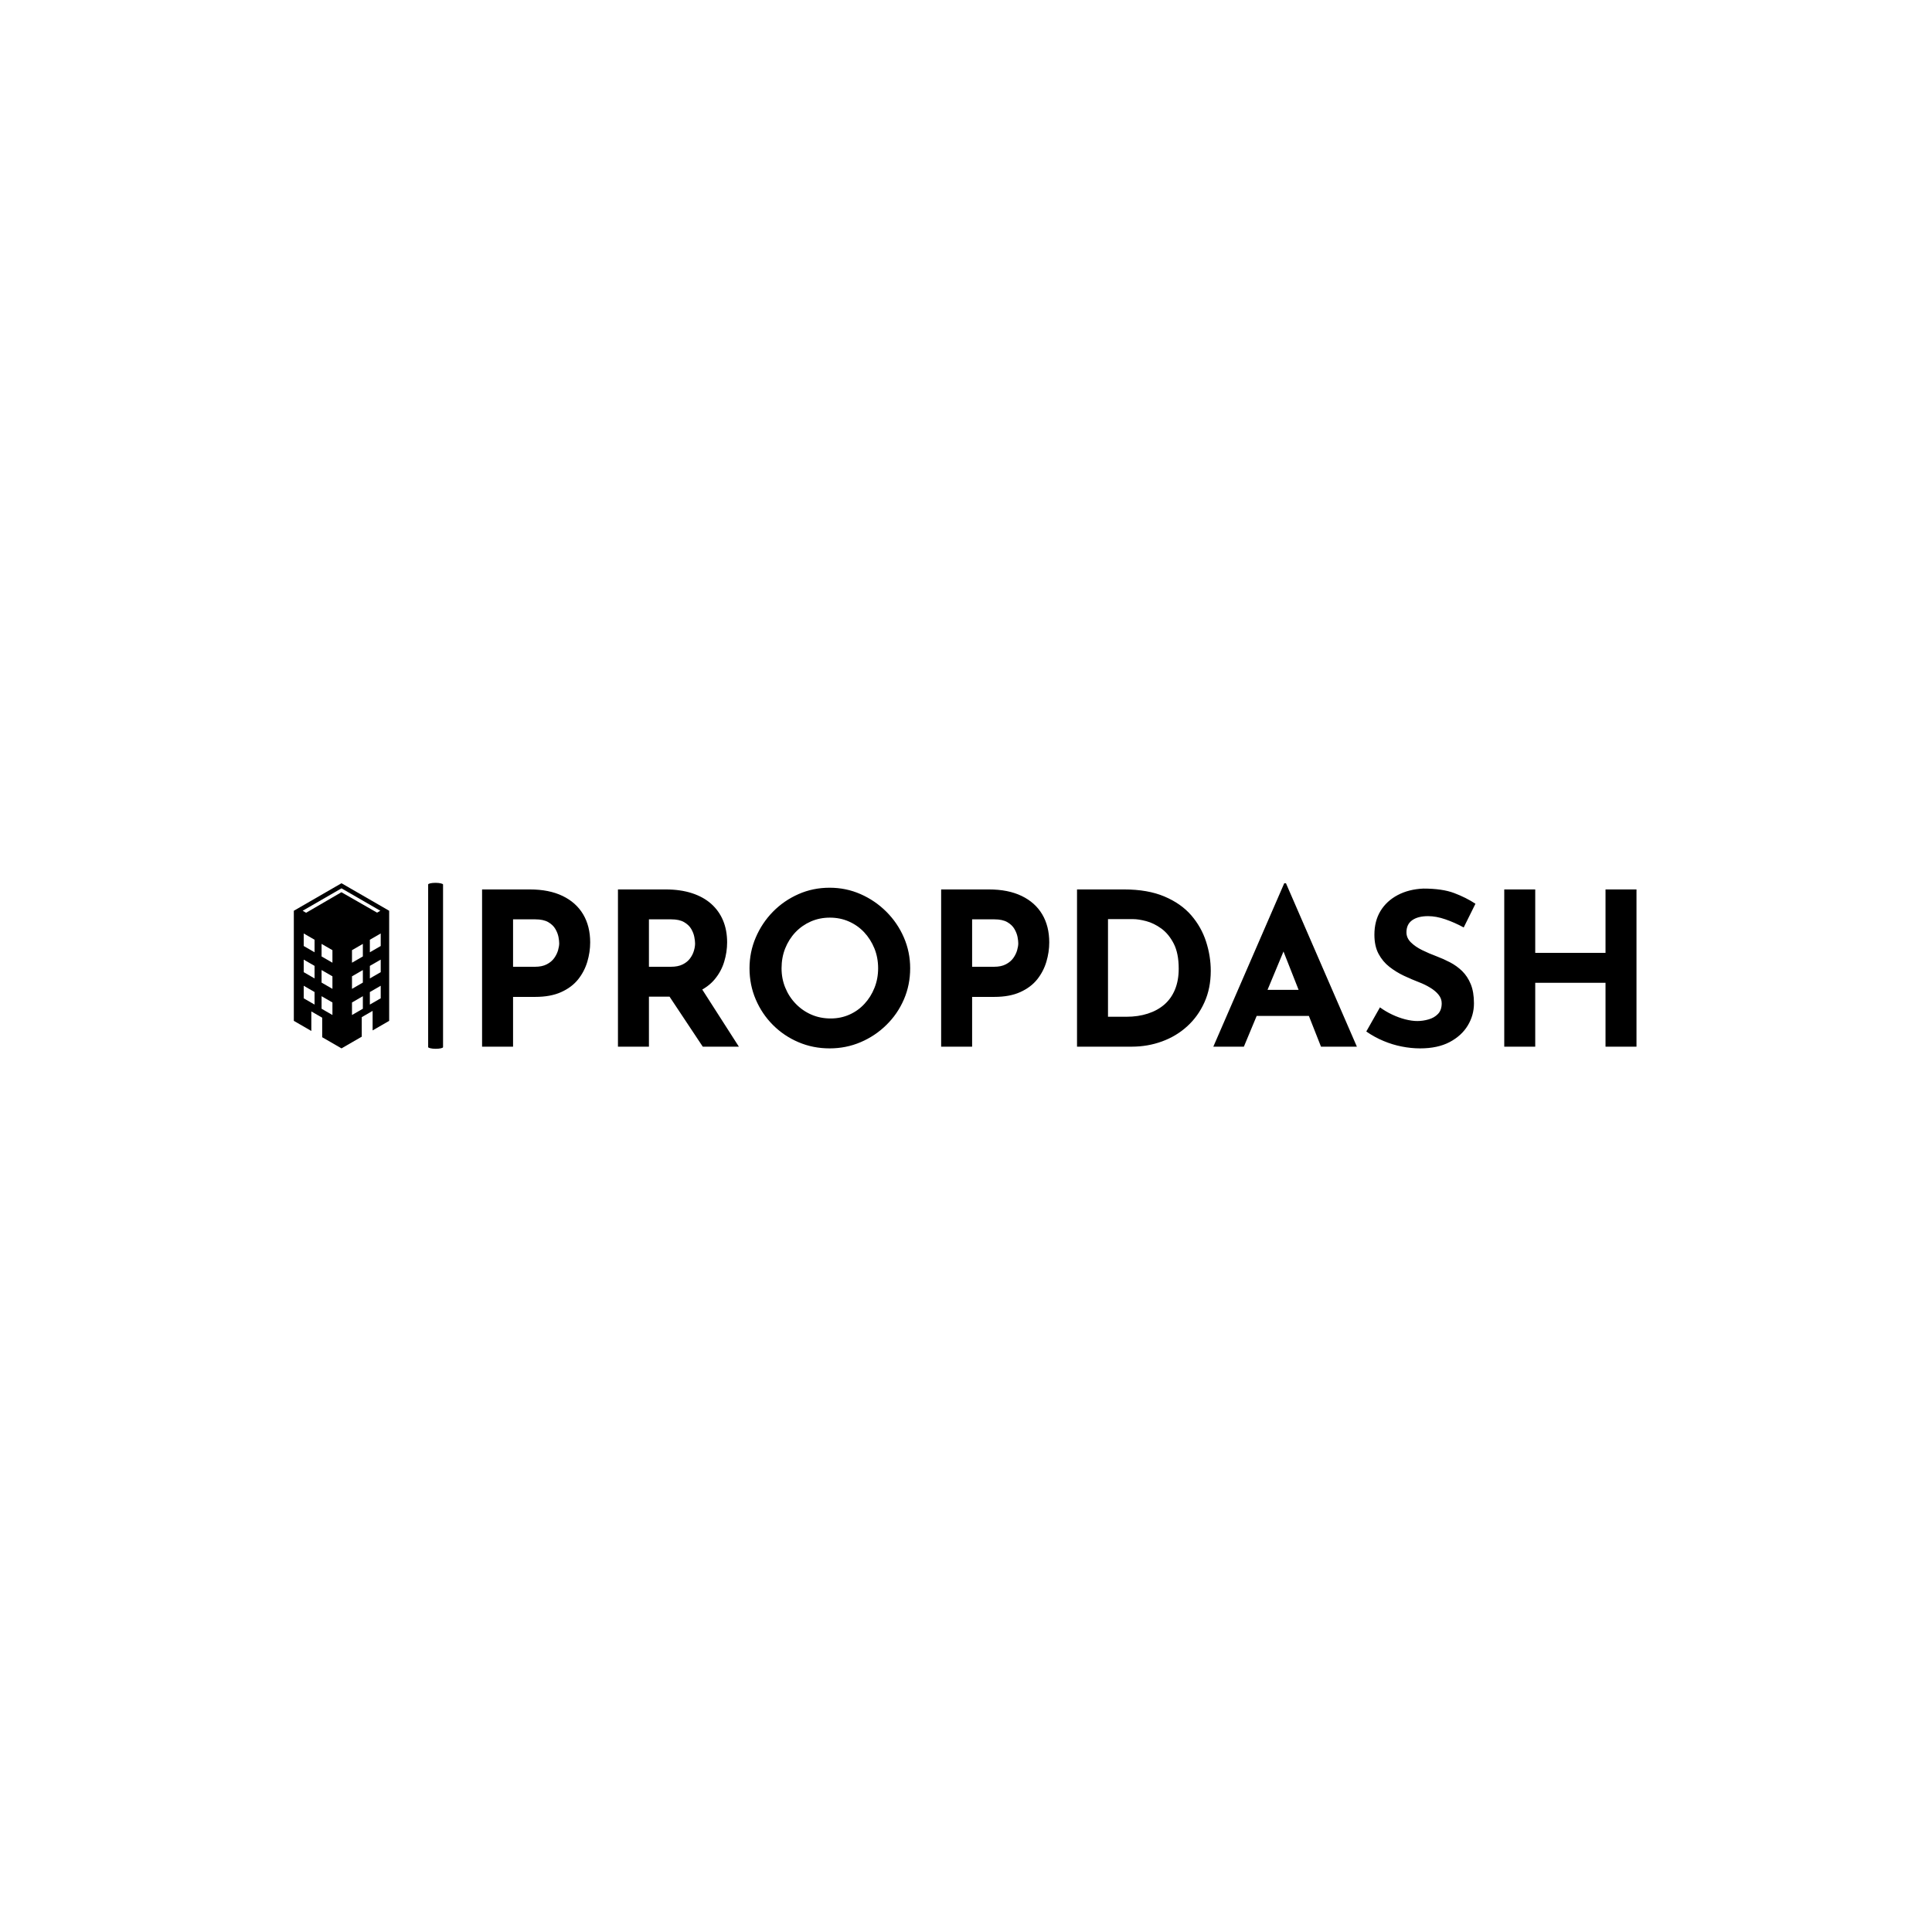 <svg xmlns="http://www.w3.org/2000/svg" version="1.1" xmlns:xlink="http://www.w3.org/1999/xlink" xmlns:svgjs="http://svgjs.dev/svgjs" width="1000" height="1000" viewBox="0 0 1000 1000"><rect width="1000" height="1000" fill="#ffffff"></rect><g transform="matrix(0.7,0,0,0.7,149.576,456.852)"><svg viewBox="0 0 396 49" data-background-color="#ffffff" preserveAspectRatio="xMidYMid meet" height="123" width="1000" xmlns="http://www.w3.org/2000/svg" xmlns:xlink="http://www.w3.org/1999/xlink"><g id="tight-bounds" transform="matrix(1,0,0,1,0.24,0.056)"><svg viewBox="0 0 395.52 48.889" height="48.889" width="395.52"><g><svg viewBox="0 0 459.998 56.859" height="48.889" width="395.52"><g><rect width="5.102" height="56.859" x="46.02" y="0" fill="#000000" opacity="1" stroke-width="0" stroke="transparent" fill-opacity="1" class="rect-o-0" data-fill-palette-color="primary" rx="1%" id="o-0" data-palette-color="#000000"></rect></g><g transform="matrix(1,0,0,1,64.478,0.141)"><svg viewBox="0 0 395.52 56.576" height="56.576" width="395.52"><g id="textblocktransform"><svg viewBox="0 0 395.52 56.576" height="56.576" width="395.52" id="textblock"><g><svg viewBox="0 0 395.52 56.576" height="56.576" width="395.52"><g transform="matrix(1,0,0,1,0,0)"><svg width="395.52" viewBox="4.75 -38.25 270.18 38.65" height="56.576" data-palette-color="#000000"><path d="M4.75-36.8L15.9-36.8Q20.45-36.8 23.6-35.27 26.75-33.75 28.4-30.98 30.05-28.2 30.05-24.4L30.05-24.4Q30.05-22.15 29.38-19.88 28.7-17.6 27.23-15.75 25.75-13.9 23.28-12.78 20.8-11.65 17.2-11.65L17.2-11.65 12-11.65 12 0 4.75 0 4.75-36.8ZM12-18.7L17.15-18.7Q18.8-18.7 19.9-19.28 21-19.85 21.63-20.73 22.25-21.6 22.53-22.55 22.8-23.5 22.8-24.2L22.8-24.2Q22.8-24.75 22.63-25.68 22.45-26.6 21.9-27.55 21.35-28.5 20.23-29.15 19.1-29.8 17.2-29.8L17.2-29.8 12-29.8 12-18.7ZM36.55-36.8L47.7-36.8Q51.15-36.8 53.85-35.93 56.55-35.05 58.37-33.43 60.2-31.8 61.15-29.53 62.1-27.25 62.1-24.4L62.1-24.4Q62.1-22.15 61.42-19.9 60.75-17.65 59.22-15.8 57.7-13.95 55.2-12.83 52.7-11.7 49-11.7L49-11.7 43.8-11.7 43.8 0 36.55 0 36.55-36.8ZM43.8-18.7L48.95-18.7Q50.6-18.7 51.7-19.25 52.8-19.8 53.42-20.65 54.05-21.5 54.32-22.43 54.6-23.35 54.6-24.15L54.6-24.15Q54.6-24.75 54.42-25.68 54.25-26.6 53.7-27.55 53.15-28.5 52.02-29.15 50.9-29.8 49-29.8L49-29.8 43.8-29.8 43.8-18.7ZM47.1-14L55.75-14.2 64.85 0 56.4 0 47.1-14ZM67.34-18.35L67.34-18.35Q67.34-22.15 68.8-25.55 70.25-28.95 72.82-31.58 75.39-34.2 78.8-35.7 82.19-37.2 86.09-37.2L86.09-37.2Q89.94-37.2 93.34-35.7 96.75-34.2 99.37-31.58 102-28.95 103.47-25.55 104.94-22.15 104.94-18.35L104.94-18.35Q104.94-14.45 103.47-11.05 102-7.65 99.37-5.08 96.75-2.5 93.34-1.05 89.94 0.4 86.09 0.4L86.09 0.4Q82.19 0.4 78.8-1.05 75.39-2.5 72.82-5.08 70.25-7.65 68.8-11.05 67.34-14.45 67.34-18.35ZM74.84-18.35L74.84-18.35Q74.84-15.9 75.72-13.78 76.59-11.65 78.17-10.03 79.75-8.4 81.82-7.5 83.89-6.6 86.34-6.6L86.34-6.6Q88.69-6.6 90.72-7.5 92.75-8.4 94.25-10.03 95.75-11.65 96.59-13.78 97.44-15.9 97.44-18.35L97.44-18.35Q97.44-20.85 96.57-23 95.69-25.15 94.17-26.78 92.64-28.4 90.59-29.3 88.55-30.2 86.14-30.2L86.14-30.2Q83.75-30.2 81.69-29.3 79.64-28.4 78.09-26.78 76.55-25.15 75.69-23 74.84-20.85 74.84-18.35ZM112.19-36.8L123.34-36.8Q127.89-36.8 131.04-35.27 134.19-33.75 135.84-30.98 137.49-28.2 137.49-24.4L137.49-24.4Q137.49-22.15 136.82-19.88 136.14-17.6 134.67-15.75 133.19-13.9 130.72-12.78 128.24-11.65 124.64-11.65L124.64-11.65 119.44-11.65 119.44 0 112.19 0 112.19-36.8ZM119.44-18.7L124.59-18.7Q126.24-18.7 127.34-19.28 128.44-19.85 129.07-20.73 129.69-21.6 129.97-22.55 130.24-23.5 130.24-24.2L130.24-24.2Q130.24-24.75 130.07-25.68 129.89-26.6 129.34-27.55 128.79-28.5 127.67-29.15 126.54-29.8 124.64-29.8L124.64-29.8 119.44-29.8 119.44-18.7ZM156.79 0L143.99 0 143.99-36.8 154.99-36.8Q160.54-36.8 164.44-35.15 168.34-33.5 170.72-30.75 173.09-28 174.19-24.6 175.29-21.2 175.29-17.75L175.29-17.75Q175.29-13.65 173.81-10.38 172.34-7.1 169.79-4.78 167.24-2.45 163.89-1.23 160.54 0 156.79 0L156.79 0ZM151.24-29.85L151.24-7 155.54-7Q158.29-7 160.54-7.73 162.79-8.45 164.42-9.85 166.04-11.25 166.92-13.38 167.79-15.5 167.79-18.25L167.79-18.25Q167.79-21.85 166.62-24.13 165.44-26.4 163.72-27.65 161.99-28.9 160.19-29.38 158.39-29.85 157.14-29.85L157.14-29.85 151.24-29.85ZM183.04 0L175.89 0 192.49-38.25 192.89-38.25 209.49 0 201.09 0 190.49-26.9 195.74-30.5 183.04 0ZM184.99-7.2L187.24-13.3 198.29-13.3 200.84-7.2 184.99-7.2ZM237.24-33.45L234.49-27.9Q232.39-29.05 230.21-29.8 228.04-30.55 226.14-30.55L226.14-30.55Q223.79-30.55 222.44-29.6 221.09-28.65 221.09-26.75L221.09-26.75Q221.09-25.45 222.11-24.43 223.14-23.4 224.76-22.6 226.39-21.8 228.14-21.15L228.14-21.15Q229.74-20.55 231.31-19.73 232.89-18.9 234.14-17.68 235.39-16.45 236.14-14.63 236.89-12.8 236.89-10.15L236.89-10.15Q236.89-7.35 235.44-4.95 233.99-2.55 231.19-1.07 228.39 0.4 224.29 0.4L224.29 0.4Q222.19 0.4 220.01-0.03 217.84-0.45 215.74-1.33 213.64-2.2 211.69-3.55L211.69-3.55 214.89-9.2Q216.19-8.25 217.71-7.53 219.24-6.8 220.79-6.4 222.34-6 223.64-6L223.64-6Q224.94-6 226.26-6.38 227.59-6.75 228.46-7.65 229.34-8.55 229.34-10.15L229.34-10.15Q229.34-11.25 228.61-12.15 227.89-13.05 226.66-13.8 225.44-14.55 223.99-15.1L223.99-15.1Q222.29-15.75 220.49-16.6 218.69-17.45 217.11-18.68 215.54-19.9 214.56-21.73 213.59-23.55 213.59-26.2L213.59-26.2Q213.59-29.4 215.01-31.75 216.44-34.1 219.04-35.48 221.64-36.85 225.04-37L225.04-37Q229.49-37 232.26-35.95 235.04-34.9 237.24-33.45L237.24-33.45ZM267.68-36.8L274.93-36.8 274.93 0 267.68 0 267.68-14.95 251.23-14.95 251.23 0 243.98 0 243.98-36.8 251.23-36.8 251.23-21.95 267.68-21.95 267.68-36.8Z" opacity="1" transform="matrix(1,0,0,1,0,0)" fill="#000000" class="wordmark-text-0" data-fill-palette-color="primary" id="text-0"></path></svg></g></svg></g></svg></g></svg></g><g transform="matrix(1,0,0,1,0,0.141)"><svg viewBox="0 0 32.664 56.576" height="56.576" width="32.664"><g><svg xmlns="http://www.w3.org/2000/svg" xmlns:xlink="http://www.w3.org/1999/xlink" version="1.1" x="0" y="0" viewBox="21.133 0 57.734 100" enable-background="new 0 0 100 100" xml:space="preserve" height="56.576" width="32.664" class="icon-icon-0" data-fill-palette-color="accent" id="icon-0"><path d="M50 0L21.133 16.667v66.666l10.602 6.121V77.627l6.576 3.797v11.827L50 100l12.268-7.083V81.09l6.576-3.797v11.828l10.023-5.788V16.667L50 0zM33.693 73.475l-6.576-3.796v-7.595l6.576 3.797V73.475zM33.693 57.641l-6.576-3.798v-7.594l6.576 3.797V57.641zM33.693 41.804l-6.576-3.796v-7.594l6.576 3.797V41.804zM44.51 79.794l-6.576-3.798v-7.594l6.576 3.797V79.794zM44.51 63.958l-6.576-3.796v-7.595l6.576 3.796V63.958zM44.51 48.123l-6.576-3.797v-7.594l6.576 3.798V48.123zM49.953 5.438L28.575 17.878l-2.098-1.211L50 3.086l23.522 13.581-1.975 1.14L49.953 5.438zM62.932 75.996l-6.579 3.798v-7.595l6.579-3.797V75.996zM62.932 60.162l-6.579 3.796v-7.595l6.579-3.796V60.162zM62.932 44.325l-6.579 3.797v-7.594l6.579-3.798V44.325zM73.749 69.679l-6.576 3.796v-7.594l6.576-3.797V69.679zM73.749 53.843l-6.576 3.798v-7.595l6.576-3.797V53.843zM73.749 38.007l-6.576 3.796V34.21l6.576-3.797V38.007z" fill="#000000" data-fill-palette-color="accent"></path></svg></g></svg></g></svg></g><defs></defs></svg><rect width="395.52" height="48.889" fill="none" stroke="none" visibility="hidden"></rect></g></svg></g></svg>